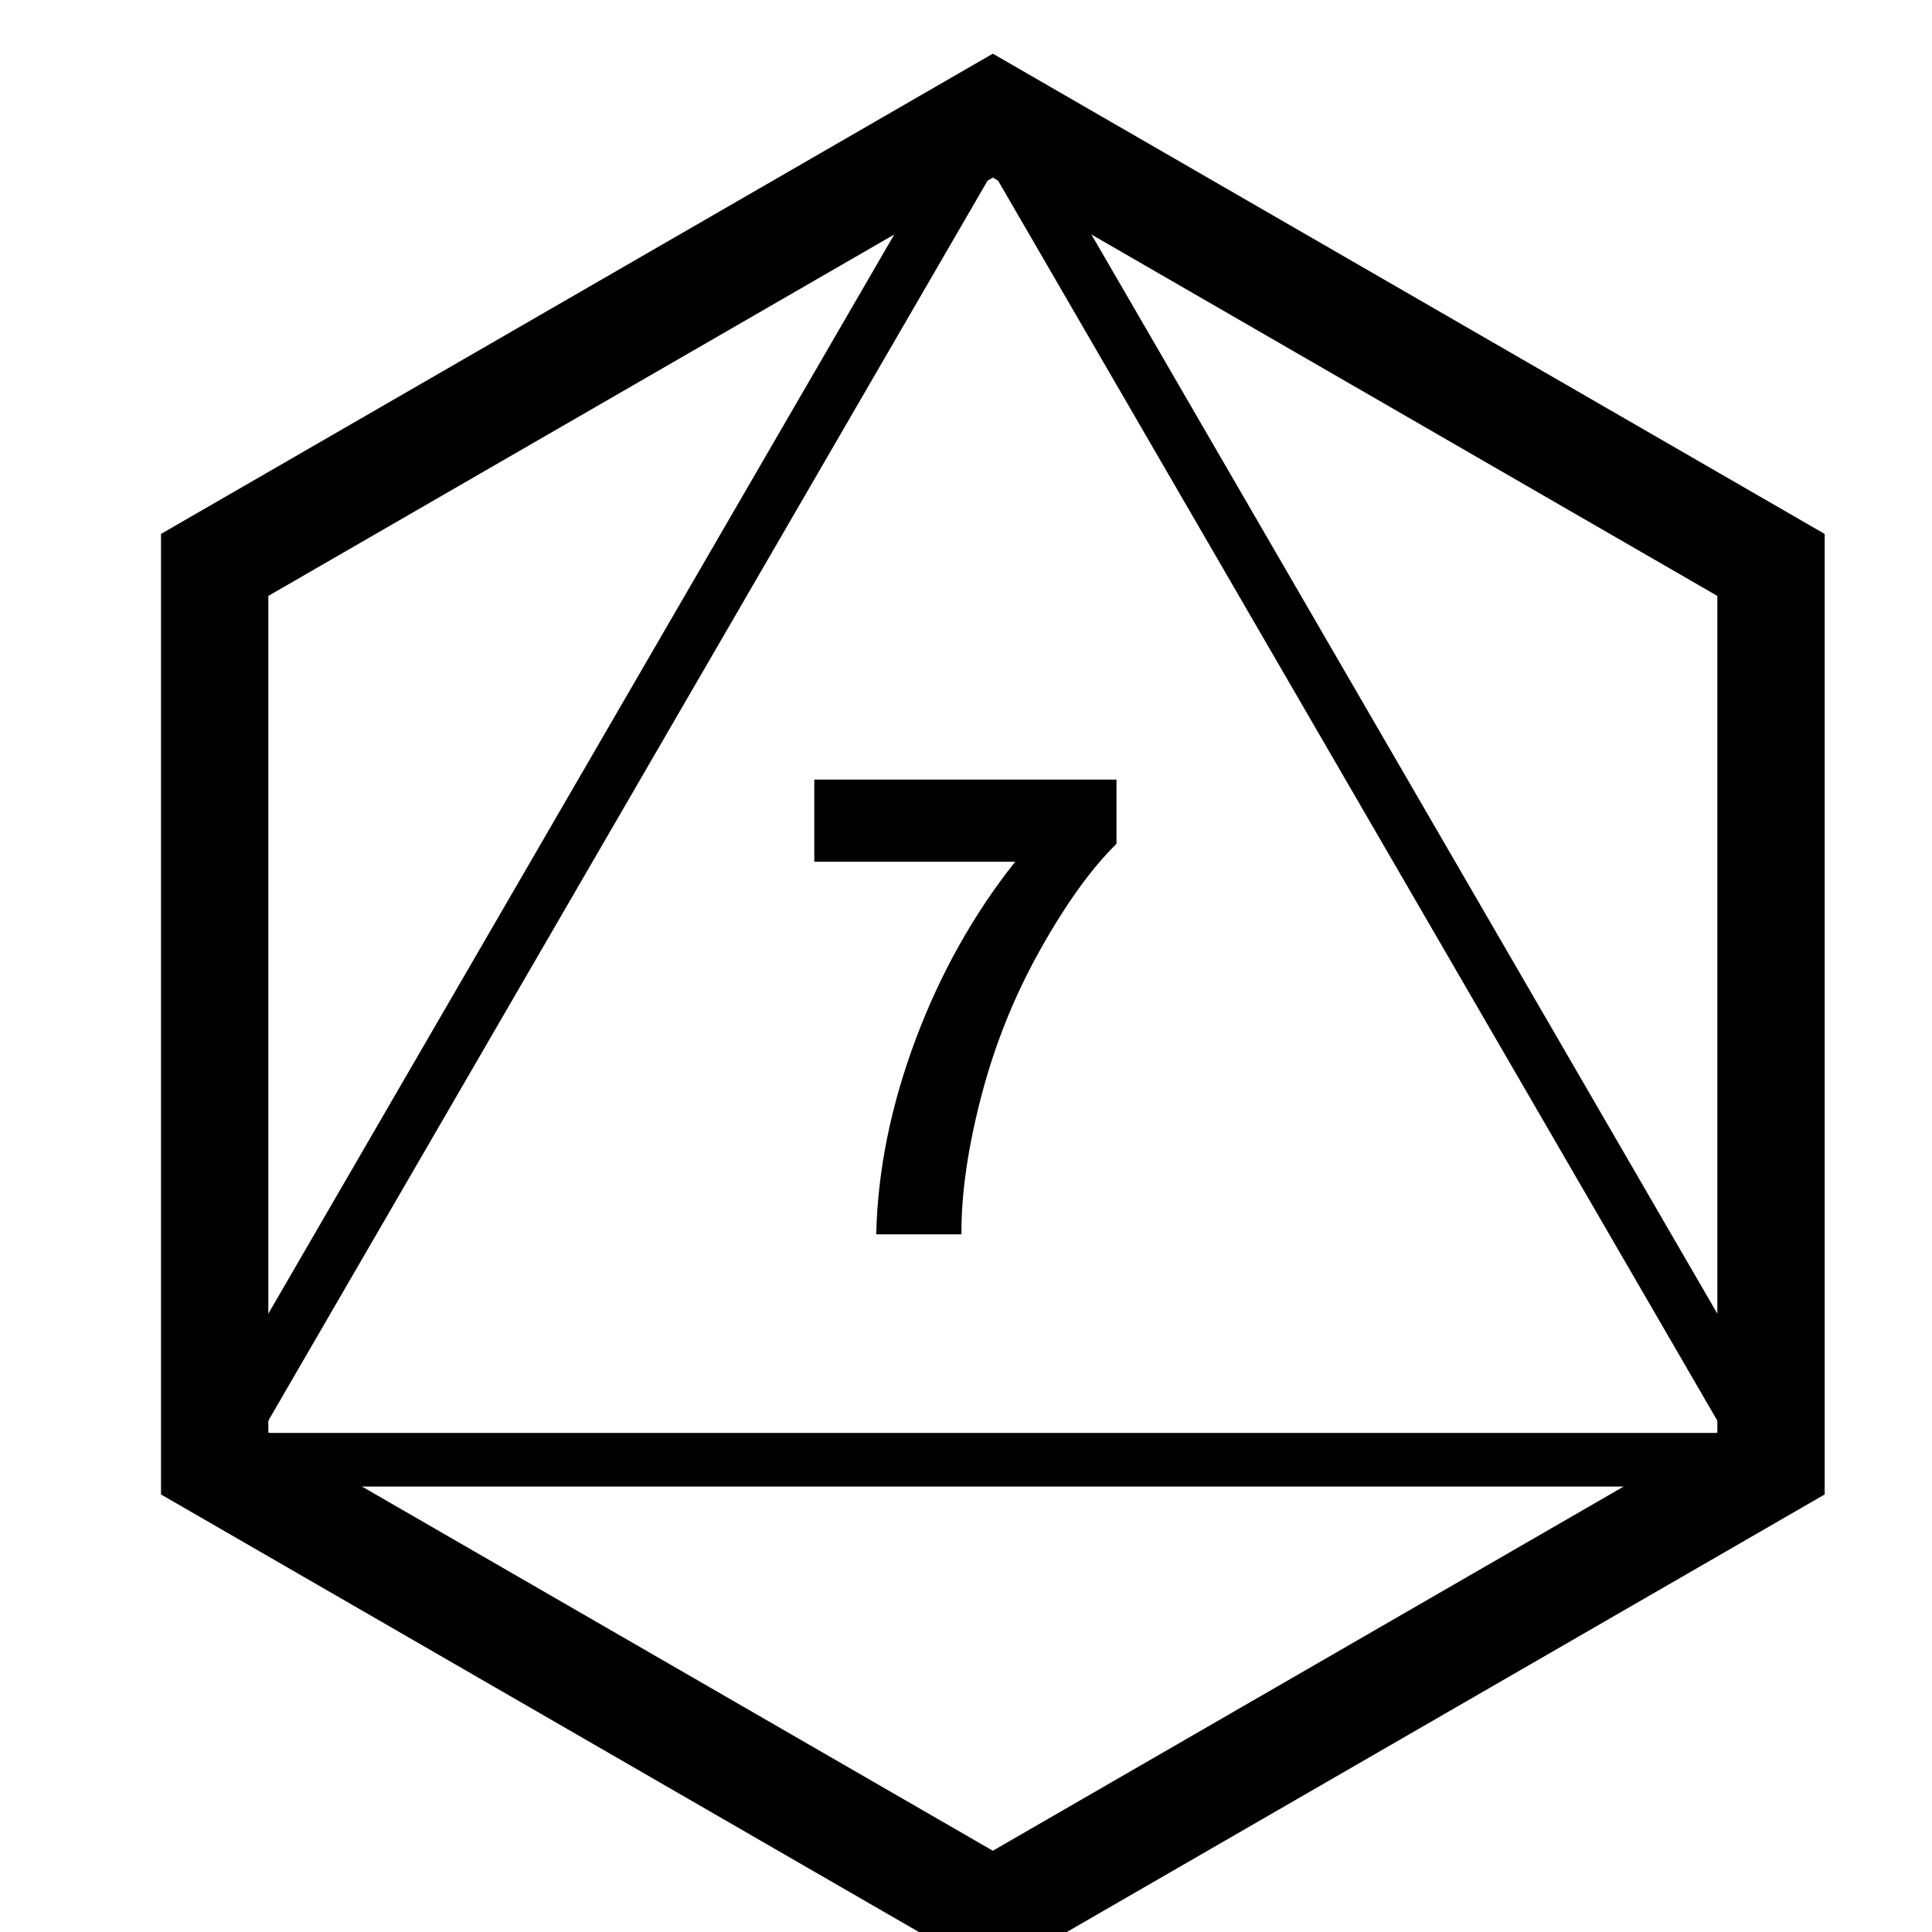 <?xml version="1.0" encoding="UTF-8"?>
<svg width="36px" height="36px" viewBox="0 0 36 36" version="1.1" xmlns="http://www.w3.org/2000/svg" xmlns:xlink="http://www.w3.org/1999/xlink">
    <!-- Generator: sketchtool 42 (36781) - http://www.bohemiancoding.com/sketch -->
    <title>d8-7</title>
    <desc>Created with sketchtool.</desc>
    <defs></defs>
    <g id="Font" stroke="none" stroke-width="1" fill="none" fill-rule="evenodd">
        <g id="d8-7" fill="#000000">
            <g id="d8-hollow" transform="translate(3, 1)" fill-rule="nonzero">
                <path d="M1,26.7 C0.615,26.7 0.374,26.282 0.567,25.949 L15.067,0.949 C15.26,0.617 15.74,0.617 15.933,0.949 L30.433,25.949 C30.626,26.282 30.385,26.7 30,26.7 L1,26.7 Z M29.132,25.7 L15.5,2.197 L1.868,25.7 L29.132,25.7 Z" id="Line"></path>
                <path d="M2,10.104 L2,25.692 L15.5,33.486 L29,25.692 L29,10.104 L15.5,2.309 L2,10.104 Z M15.5,-3.55271368e-15 L31,8.949 L31,26.847 L15.5,35.796 L-6.80788759e-13,26.847 L-6.90558721e-13,8.949 L15.5,-3.55271368e-15 Z" id="Polygon-2"></path>
            </g>
            <g id="7" transform="translate(15, 14)">
                <path d="M0.173,2.057 L0.173,0.527 L5.804,0.527 L5.804,1.723 C5.339,2.18 4.866,2.836 4.386,3.691 C3.905,4.547 3.539,5.456 3.287,6.419 C3.035,7.382 2.911,8.242 2.915,9 L1.327,9 C1.354,7.812 1.6,6.602 2.062,5.367 C2.525,4.133 3.144,3.029 3.917,2.057 L0.173,2.057 Z"></path>
            </g>
        </g>
    </g>
</svg>